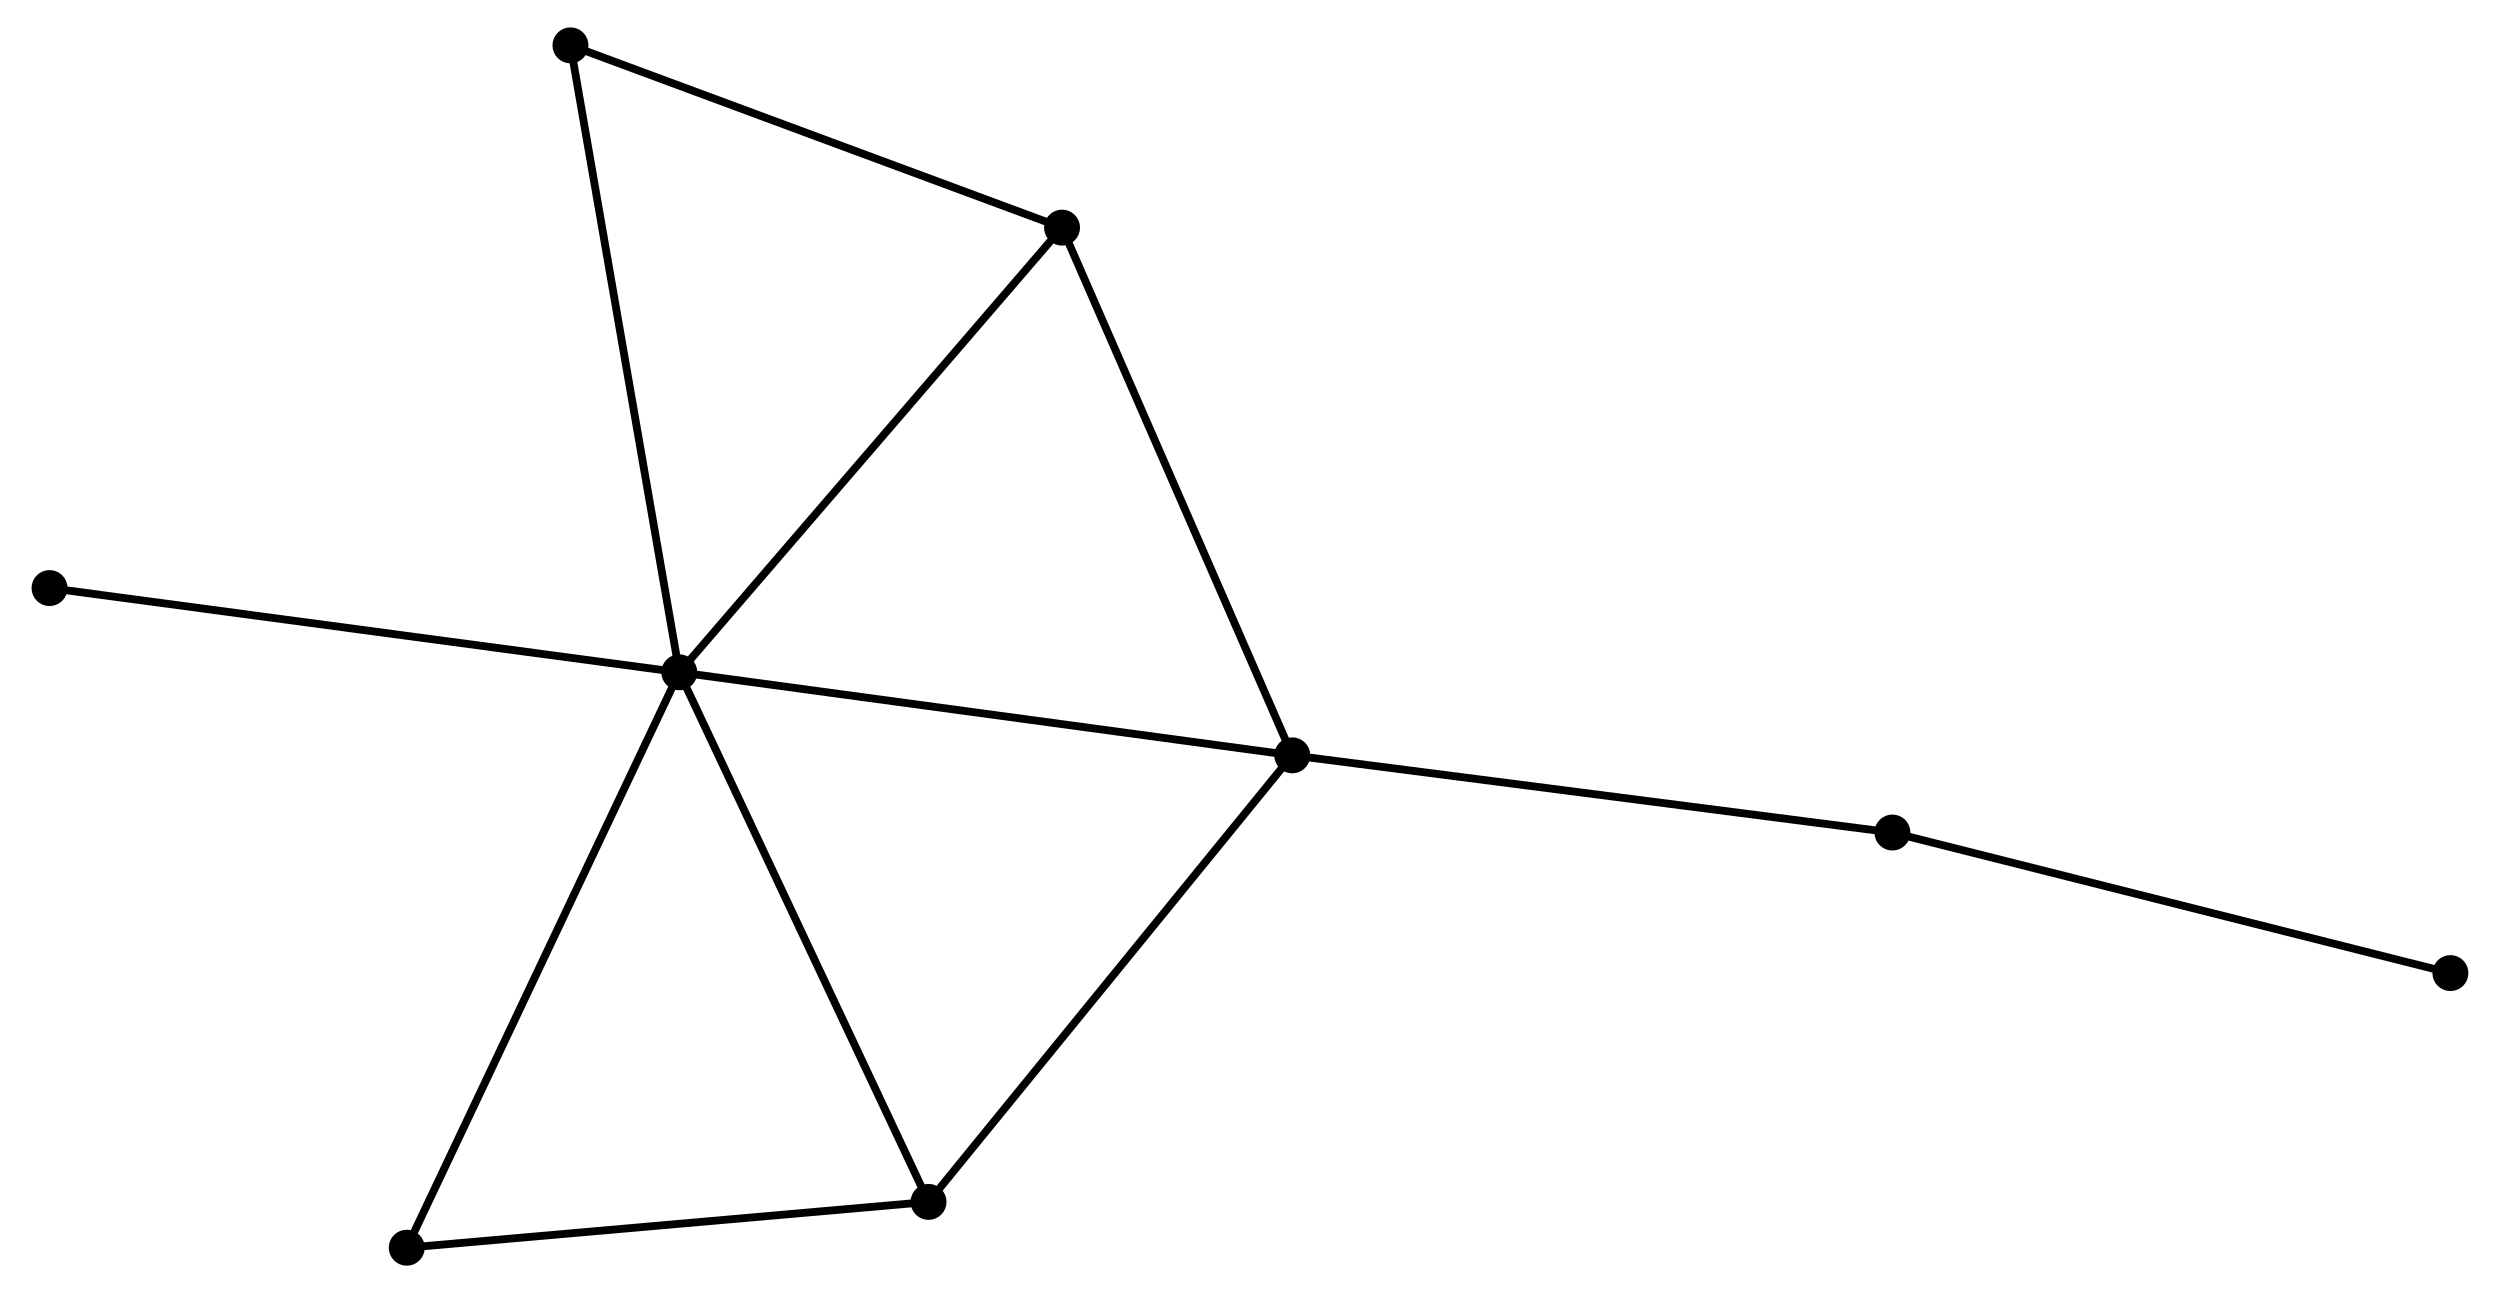 <?xml version="1.0" encoding="UTF-8" standalone="no"?>
<!DOCTYPE svg PUBLIC "-//W3C//DTD SVG 1.1//EN"
 "http://www.w3.org/Graphics/SVG/1.1/DTD/svg11.dtd">
<!-- Generated by graphviz version 2.36.0 (20140111.2315)
 -->
<!-- Title: %3 Pages: 1 -->
<svg width="319pt" height="165pt"
 viewBox="0.00 0.00 318.55 165.32" xmlns="http://www.w3.org/2000/svg" xmlns:xlink="http://www.w3.org/1999/xlink">
<g id="graph0" class="graph" transform="scale(1 1) rotate(0) translate(4 161.317)">
<title>%3</title>
<!-- 0 -->
<g id="node1" class="node"><title>0</title>
<ellipse fill="black" stroke="black" cx="82.313" cy="-75.363" rx="1.8" ry="1.8"/>
</g>
<!-- 1 -->
<g id="node2" class="node"><title>1</title>
<ellipse fill="black" stroke="black" cx="160.678" cy="-64.748" rx="1.8" ry="1.8"/>
</g>
<!-- 0&#45;&#45;1 -->
<g id="edge1" class="edge"><title>0&#45;&#45;1</title>
<path fill="none" stroke="black" d="M84.25,-75.101C95.092,-73.632 148.144,-66.446 158.808,-65.002"/>
</g>
<!-- 2 -->
<g id="node3" class="node"><title>2</title>
<ellipse fill="black" stroke="black" cx="114.176" cy="-7.659" rx="1.8" ry="1.8"/>
</g>
<!-- 0&#45;&#45;2 -->
<g id="edge2" class="edge"><title>0&#45;&#45;2</title>
<path fill="none" stroke="black" d="M83.101,-73.689C87.471,-64.404 108.706,-19.282 113.299,-9.522"/>
</g>
<!-- 3 -->
<g id="node4" class="node"><title>3</title>
<ellipse fill="black" stroke="black" cx="131.245" cy="-132.215" rx="1.8" ry="1.8"/>
</g>
<!-- 0&#45;&#45;3 -->
<g id="edge3" class="edge"><title>0&#45;&#45;3</title>
<path fill="none" stroke="black" d="M83.523,-76.768C90.234,-84.566 122.845,-122.455 129.898,-130.65"/>
</g>
<!-- 4 -->
<g id="node5" class="node"><title>4</title>
<ellipse fill="black" stroke="black" cx="47.468" cy="-1.8" rx="1.8" ry="1.8"/>
</g>
<!-- 0&#45;&#45;4 -->
<g id="edge4" class="edge"><title>0&#45;&#45;4</title>
<path fill="none" stroke="black" d="M81.452,-73.545C76.631,-63.367 53.042,-13.566 48.3,-3.555"/>
</g>
<!-- 5 -->
<g id="node6" class="node"><title>5</title>
<ellipse fill="black" stroke="black" cx="68.399" cy="-155.517" rx="1.8" ry="1.8"/>
</g>
<!-- 0&#45;&#45;5 -->
<g id="edge5" class="edge"><title>0&#45;&#45;5</title>
<path fill="none" stroke="black" d="M81.969,-77.344C80.044,-88.434 70.624,-142.697 68.731,-153.605"/>
</g>
<!-- 8 -->
<g id="node7" class="node"><title>8</title>
<ellipse fill="black" stroke="black" cx="1.8" cy="-86.135" rx="1.8" ry="1.8"/>
</g>
<!-- 0&#45;&#45;8 -->
<g id="edge6" class="edge"><title>0&#45;&#45;8</title>
<path fill="none" stroke="black" d="M80.323,-75.629C69.184,-77.12 14.677,-84.412 3.721,-85.878"/>
</g>
<!-- 1&#45;&#45;2 -->
<g id="edge7" class="edge"><title>1&#45;&#45;2</title>
<path fill="none" stroke="black" d="M159.528,-63.337C153.151,-55.507 122.159,-17.459 115.456,-9.23"/>
</g>
<!-- 1&#45;&#45;3 -->
<g id="edge8" class="edge"><title>1&#45;&#45;3</title>
<path fill="none" stroke="black" d="M159.95,-66.416C155.914,-75.669 136.298,-120.633 132.055,-130.358"/>
</g>
<!-- 6 -->
<g id="node8" class="node"><title>6</title>
<ellipse fill="black" stroke="black" cx="237.406" cy="-54.88" rx="1.8" ry="1.8"/>
</g>
<!-- 1&#45;&#45;6 -->
<g id="edge9" class="edge"><title>1&#45;&#45;6</title>
<path fill="none" stroke="black" d="M162.574,-64.504C173.19,-63.139 225.134,-56.458 235.575,-55.115"/>
</g>
<!-- 2&#45;&#45;4 -->
<g id="edge10" class="edge"><title>2&#45;&#45;4</title>
<path fill="none" stroke="black" d="M112.251,-7.49C102.51,-6.634 58.734,-2.789 49.274,-1.959"/>
</g>
<!-- 3&#45;&#45;5 -->
<g id="edge11" class="edge"><title>3&#45;&#45;5</title>
<path fill="none" stroke="black" d="M129.432,-132.887C120.255,-136.29 79.012,-151.582 70.1,-154.886"/>
</g>
<!-- 7 -->
<g id="node9" class="node"><title>7</title>
<ellipse fill="black" stroke="black" cx="308.746" cy="-36.91" rx="1.8" ry="1.8"/>
</g>
<!-- 6&#45;&#45;7 -->
<g id="edge12" class="edge"><title>6&#45;&#45;7</title>
<path fill="none" stroke="black" d="M239.169,-54.436C248.953,-51.971 296.499,-39.995 306.782,-37.405"/>
</g>
</g>
</svg>
